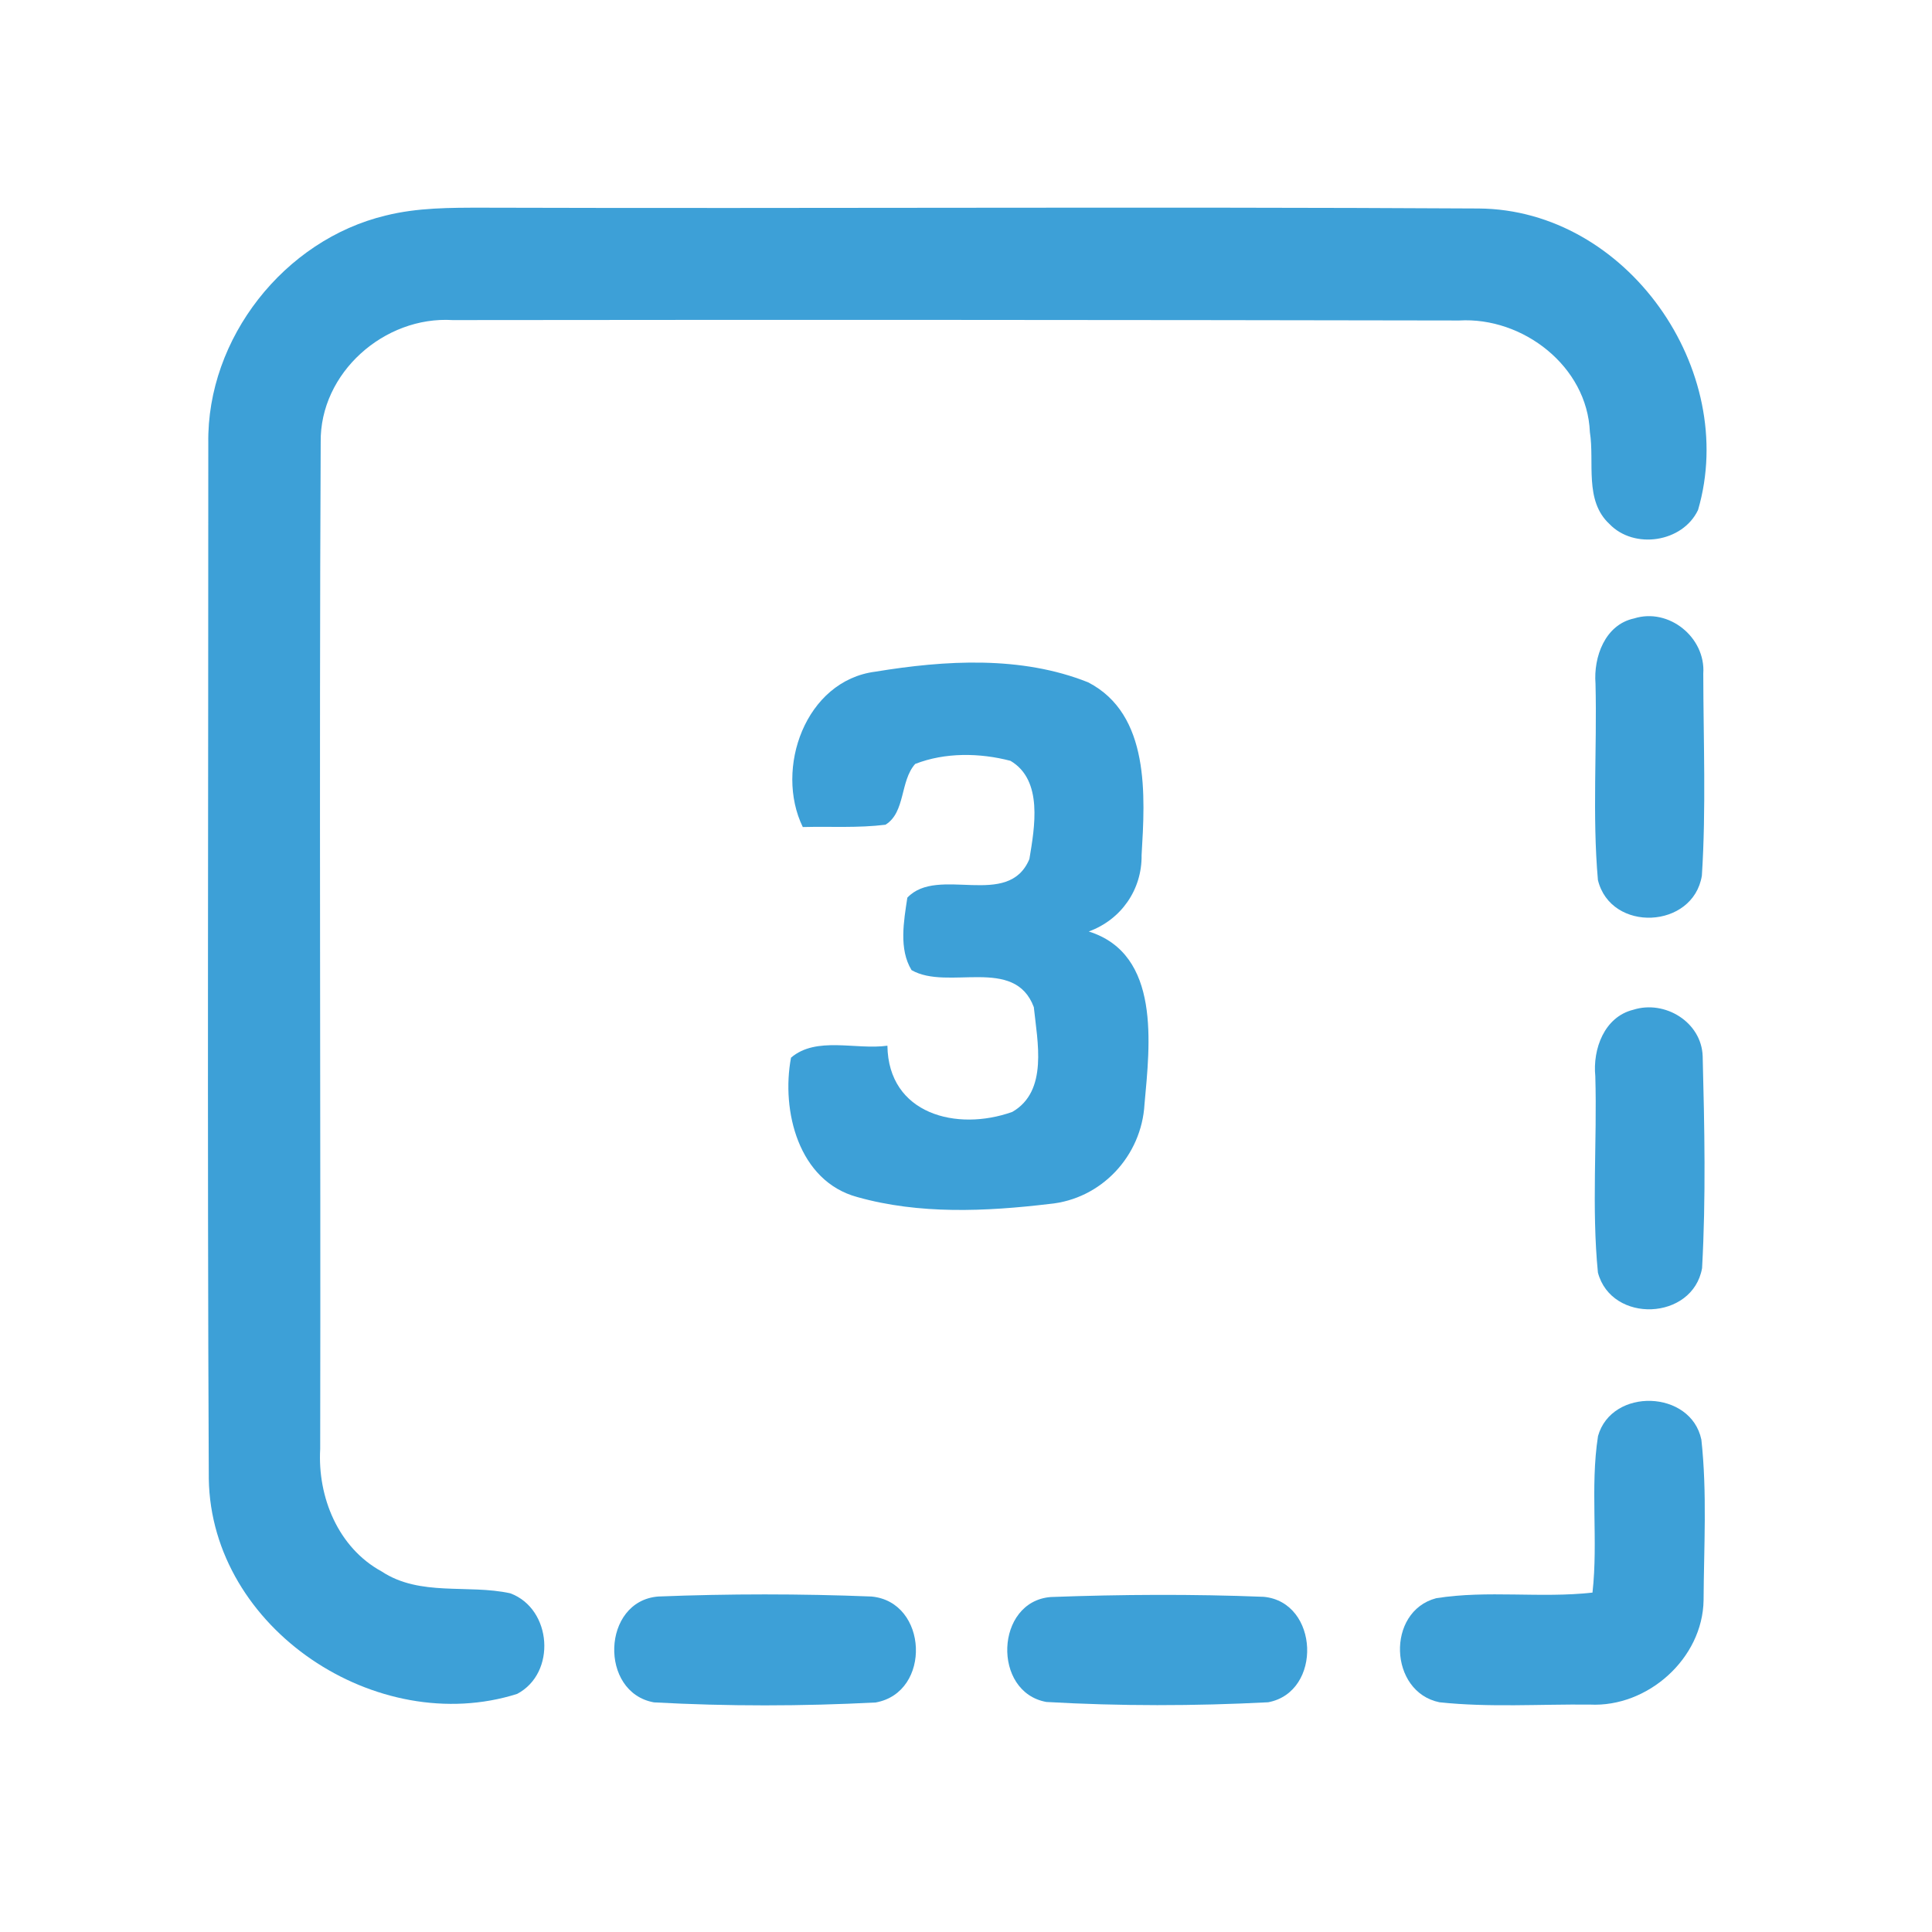 <?xml version="1.0" encoding="UTF-8" ?>
<!DOCTYPE svg PUBLIC "-//W3C//DTD SVG 1.1//EN" "http://www.w3.org/Graphics/SVG/1.1/DTD/svg11.dtd">
<svg width="192pt" height="192pt" viewBox="0 0 192 192" version="1.1" xmlns="http://www.w3.org/2000/svg">
<g id="#3da0d7ff">
<path fill="#3da0d7" opacity="1.00" d=" M 38.33 21.42 C 41.49 20.63 44.76 20.64 47.99 20.64 C 80.98 20.74 113.98 20.53 146.96 20.72 C 161.68 20.83 172.82 36.77 168.75 50.68 C 167.22 53.91 162.40 54.63 159.95 52.08 C 157.42 49.74 158.48 45.97 158.00 42.94 C 157.74 36.41 151.35 31.48 145.01 31.85 C 111.67 31.79 78.33 31.77 44.99 31.81 C 38.20 31.39 31.77 37.05 31.87 43.96 C 31.71 77.30 31.88 110.65 31.82 144.00 C 31.55 148.77 33.60 153.81 37.93 156.17 C 41.75 158.69 46.50 157.42 50.71 158.34 C 54.86 159.88 55.32 166.27 51.39 168.34 C 37.49 172.74 20.99 161.89 20.75 146.97 C 20.59 112.66 20.71 78.34 20.70 44.03 C 20.55 33.62 28.24 23.84 38.33 21.42 Z" />
<path fill="#3da0d7" opacity="1.00" d=" M 162.39 61.46 C 165.85 60.37 169.52 63.35 169.27 66.95 C 169.28 73.63 169.56 80.35 169.13 87.02 C 168.27 92.33 160.08 92.70 158.80 87.46 C 158.23 80.99 158.72 74.45 158.56 67.95 C 158.35 65.30 159.50 62.08 162.39 61.46 Z" />
<path fill="#3da0d7" opacity="1.00" d=" M 86.99 66.75 C 93.93 65.61 101.49 65.15 108.14 67.81 C 114.31 71.00 113.80 79.07 113.45 84.98 C 113.50 88.42 111.41 91.40 108.20 92.57 C 115.39 94.83 114.27 103.83 113.74 109.73 C 113.45 114.88 109.45 119.18 104.27 119.65 C 97.97 120.40 91.35 120.70 85.19 118.96 C 79.35 117.38 77.62 110.39 78.61 105.11 C 81.13 102.95 85.08 104.36 88.19 103.92 C 88.28 110.73 95.09 112.47 100.60 110.50 C 104.19 108.44 103.09 103.49 102.74 100.09 C 100.83 94.97 94.21 98.49 90.59 96.41 C 89.31 94.32 89.82 91.53 90.17 89.21 C 93.21 85.98 100.21 90.38 102.30 85.37 C 102.82 82.23 103.68 77.53 100.42 75.61 C 97.36 74.81 93.92 74.76 90.95 75.92 C 89.43 77.62 90.00 80.72 88.00 81.96 C 85.27 82.30 82.52 82.12 79.78 82.19 C 76.96 76.40 80.03 67.64 86.99 66.75 Z" />
<path fill="#3da0d7" opacity="1.00" d=" M 162.31 100.35 C 165.45 99.35 169.10 101.57 169.21 104.97 C 169.39 111.98 169.54 119.03 169.15 126.03 C 168.22 131.24 160.16 131.56 158.80 126.47 C 158.16 120.00 158.73 113.46 158.54 106.96 C 158.27 104.26 159.43 101.06 162.31 100.35 Z" />
<path fill="#3da0d7" opacity="1.00" d=" M 158.81 142.71 C 160.18 137.87 168.05 138.12 169.08 143.07 C 169.66 148.36 169.33 153.72 169.30 159.03 C 169.21 164.83 163.74 169.69 158.00 169.40 C 153.02 169.35 148.01 169.70 143.05 169.17 C 138.02 168.14 137.74 160.15 142.72 158.83 C 147.85 158.01 153.10 158.85 158.26 158.27 C 158.84 153.10 158.01 147.84 158.81 142.71 Z" />
<path fill="#3da0d7" opacity="1.00" d=" M 65.41 158.66 C 72.45 158.38 79.55 158.38 86.60 158.66 C 92.23 159.17 92.61 168.18 87.03 169.19 C 79.71 169.57 72.30 169.58 64.99 169.18 C 59.52 168.20 59.80 159.11 65.41 158.66 Z" />
<path fill="#3da0d7" opacity="1.00" d=" M 104.43 158.71 C 111.46 158.45 118.55 158.41 125.59 158.69 C 131.09 159.21 131.44 168.15 126.03 169.17 C 118.71 169.55 111.31 169.56 103.99 169.14 C 98.58 168.17 98.89 159.14 104.43 158.71 Z" />
</g>
</svg>
